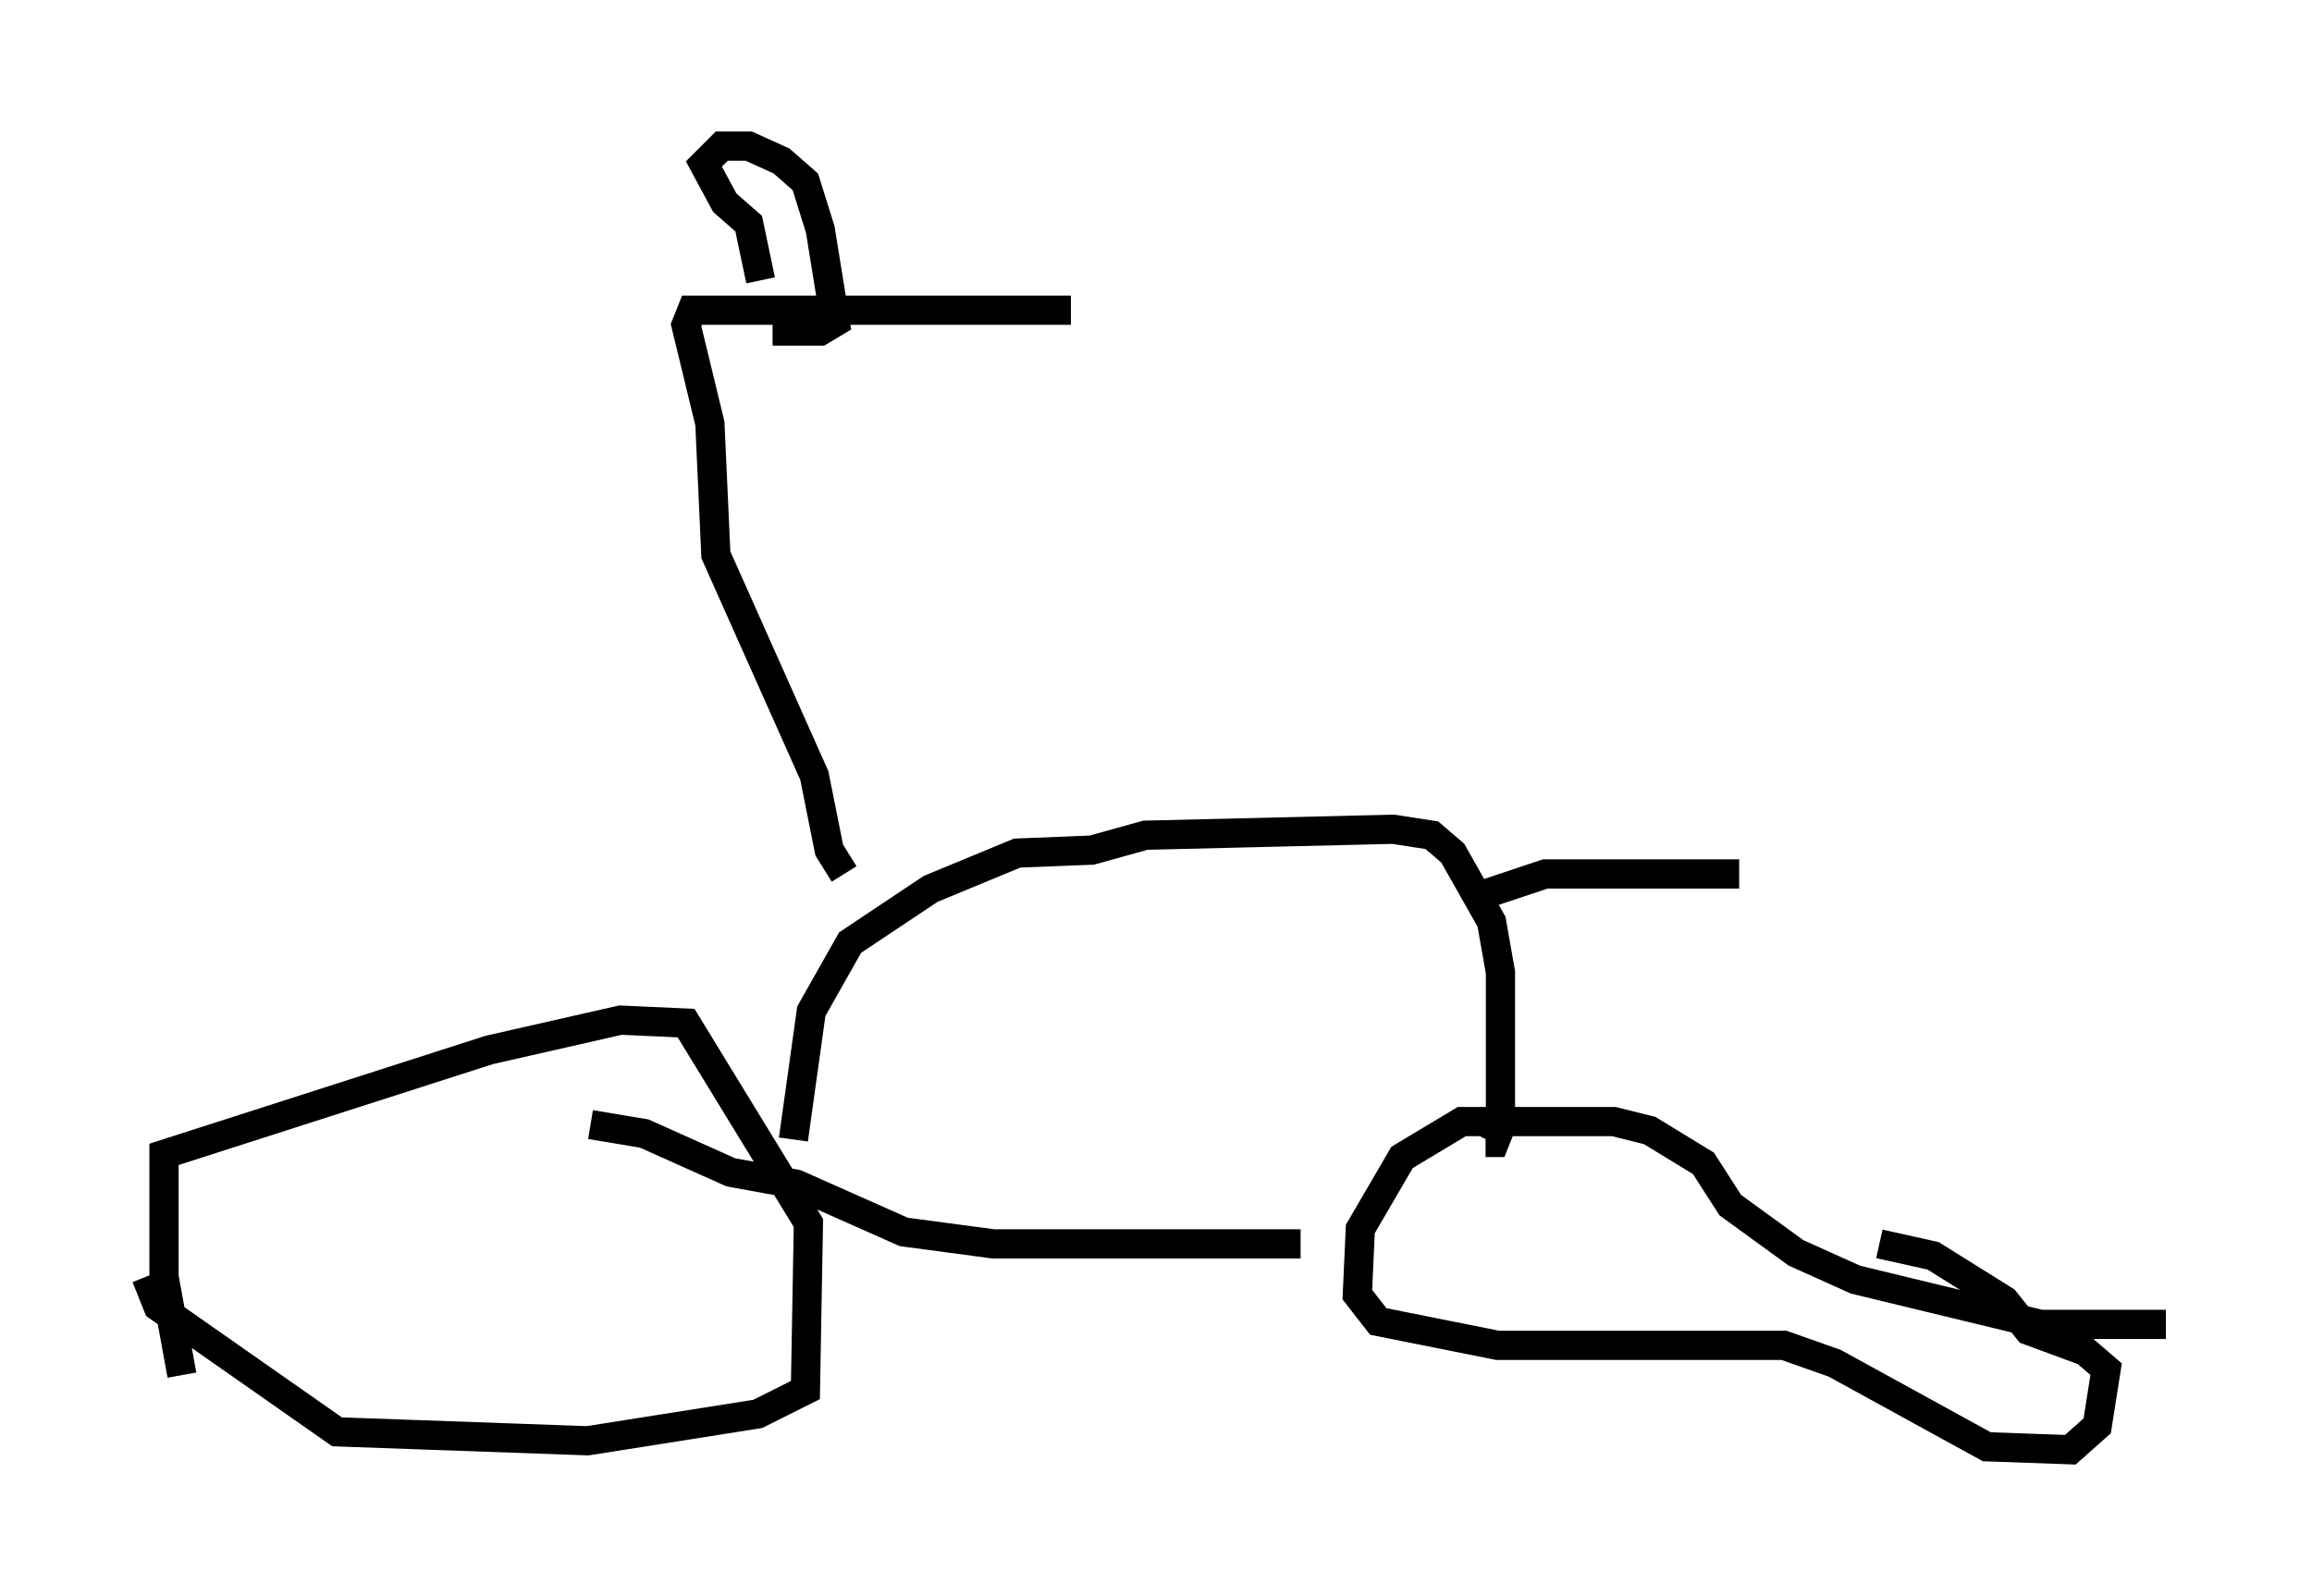 <?xml version="1.0" encoding="utf-8" ?>
<svg baseProfile="full" height="54.611" version="1.1" width="79.111" xmlns="http://www.w3.org/2000/svg" xmlns:ev="http://www.w3.org/2001/xml-events" xmlns:xlink="http://www.w3.org/1999/xlink"><defs /><rect fill="white" height="54.611" width="79.111" x="0" y="0" /><path d="M10.104, 47.978 m-3.879, -0.919 l-0.613, -3.369 0.0, -4.185 l11.127, -3.573 4.492, -1.021 l2.246, 0.102 4.185, 6.84 l-0.102, 5.717 -1.633, 0.817 l-5.819, 0.919 -8.575, -0.306 l-6.125, -4.288 -0.408, -1.021 m69.111, 1.633 l-4.288, 0.0 -6.329, -1.531 l-2.042, -0.919 -2.246, -1.633 l-0.919, -1.429 -1.838, -1.123 l-1.225, -0.306 -5.206, 0.0 l-2.042, 1.225 -1.429, 2.45 l-0.102, 2.246 0.715, 0.919 l4.083, 0.817 9.8, 0.0 l1.735, 0.613 5.206, 2.858 l2.858, 0.102 0.919, -0.817 l0.306, -1.94 -0.715, -0.613 l-1.94, -0.715 -0.817, -1.021 l-2.45, -1.531 -1.838, -0.408 m-19.804, 0.0 l-10.515, 0.0 -3.063, -0.408 l-3.675, -1.633 -2.246, -0.408 l-2.96, -1.327 -1.838, -0.306 m6.942, 0.51 l0.613, -4.39 1.327, -2.348 l2.756, -1.838 2.96, -1.225 l2.552, -0.102 1.838, -0.51 l8.473, -0.204 1.327, 0.204 l0.715, 0.613 1.327, 2.348 l0.306, 1.735 0.0, 5.308 l-0.204, 0.51 -0.306, 0.0 m-21.948, -9.188 l-0.51, -0.817 -0.51, -2.552 l-3.369, -7.554 -0.204, -4.492 l-0.817, -3.369 0.204, -0.51 l12.965, 0.0 m14.088, 20.009 l2.144, -0.715 6.635, 0.0 m-33.484, -20.315 l-0.408, -1.94 -0.817, -0.715 l-0.715, -1.327 0.613, -0.613 l0.919, 0.0 1.123, 0.51 l0.817, 0.715 0.51, 1.633 l0.51, 3.165 -0.51, 0.306 l-1.633, 0.0 " fill="none" stroke="black" stroke-width="1" /></svg>